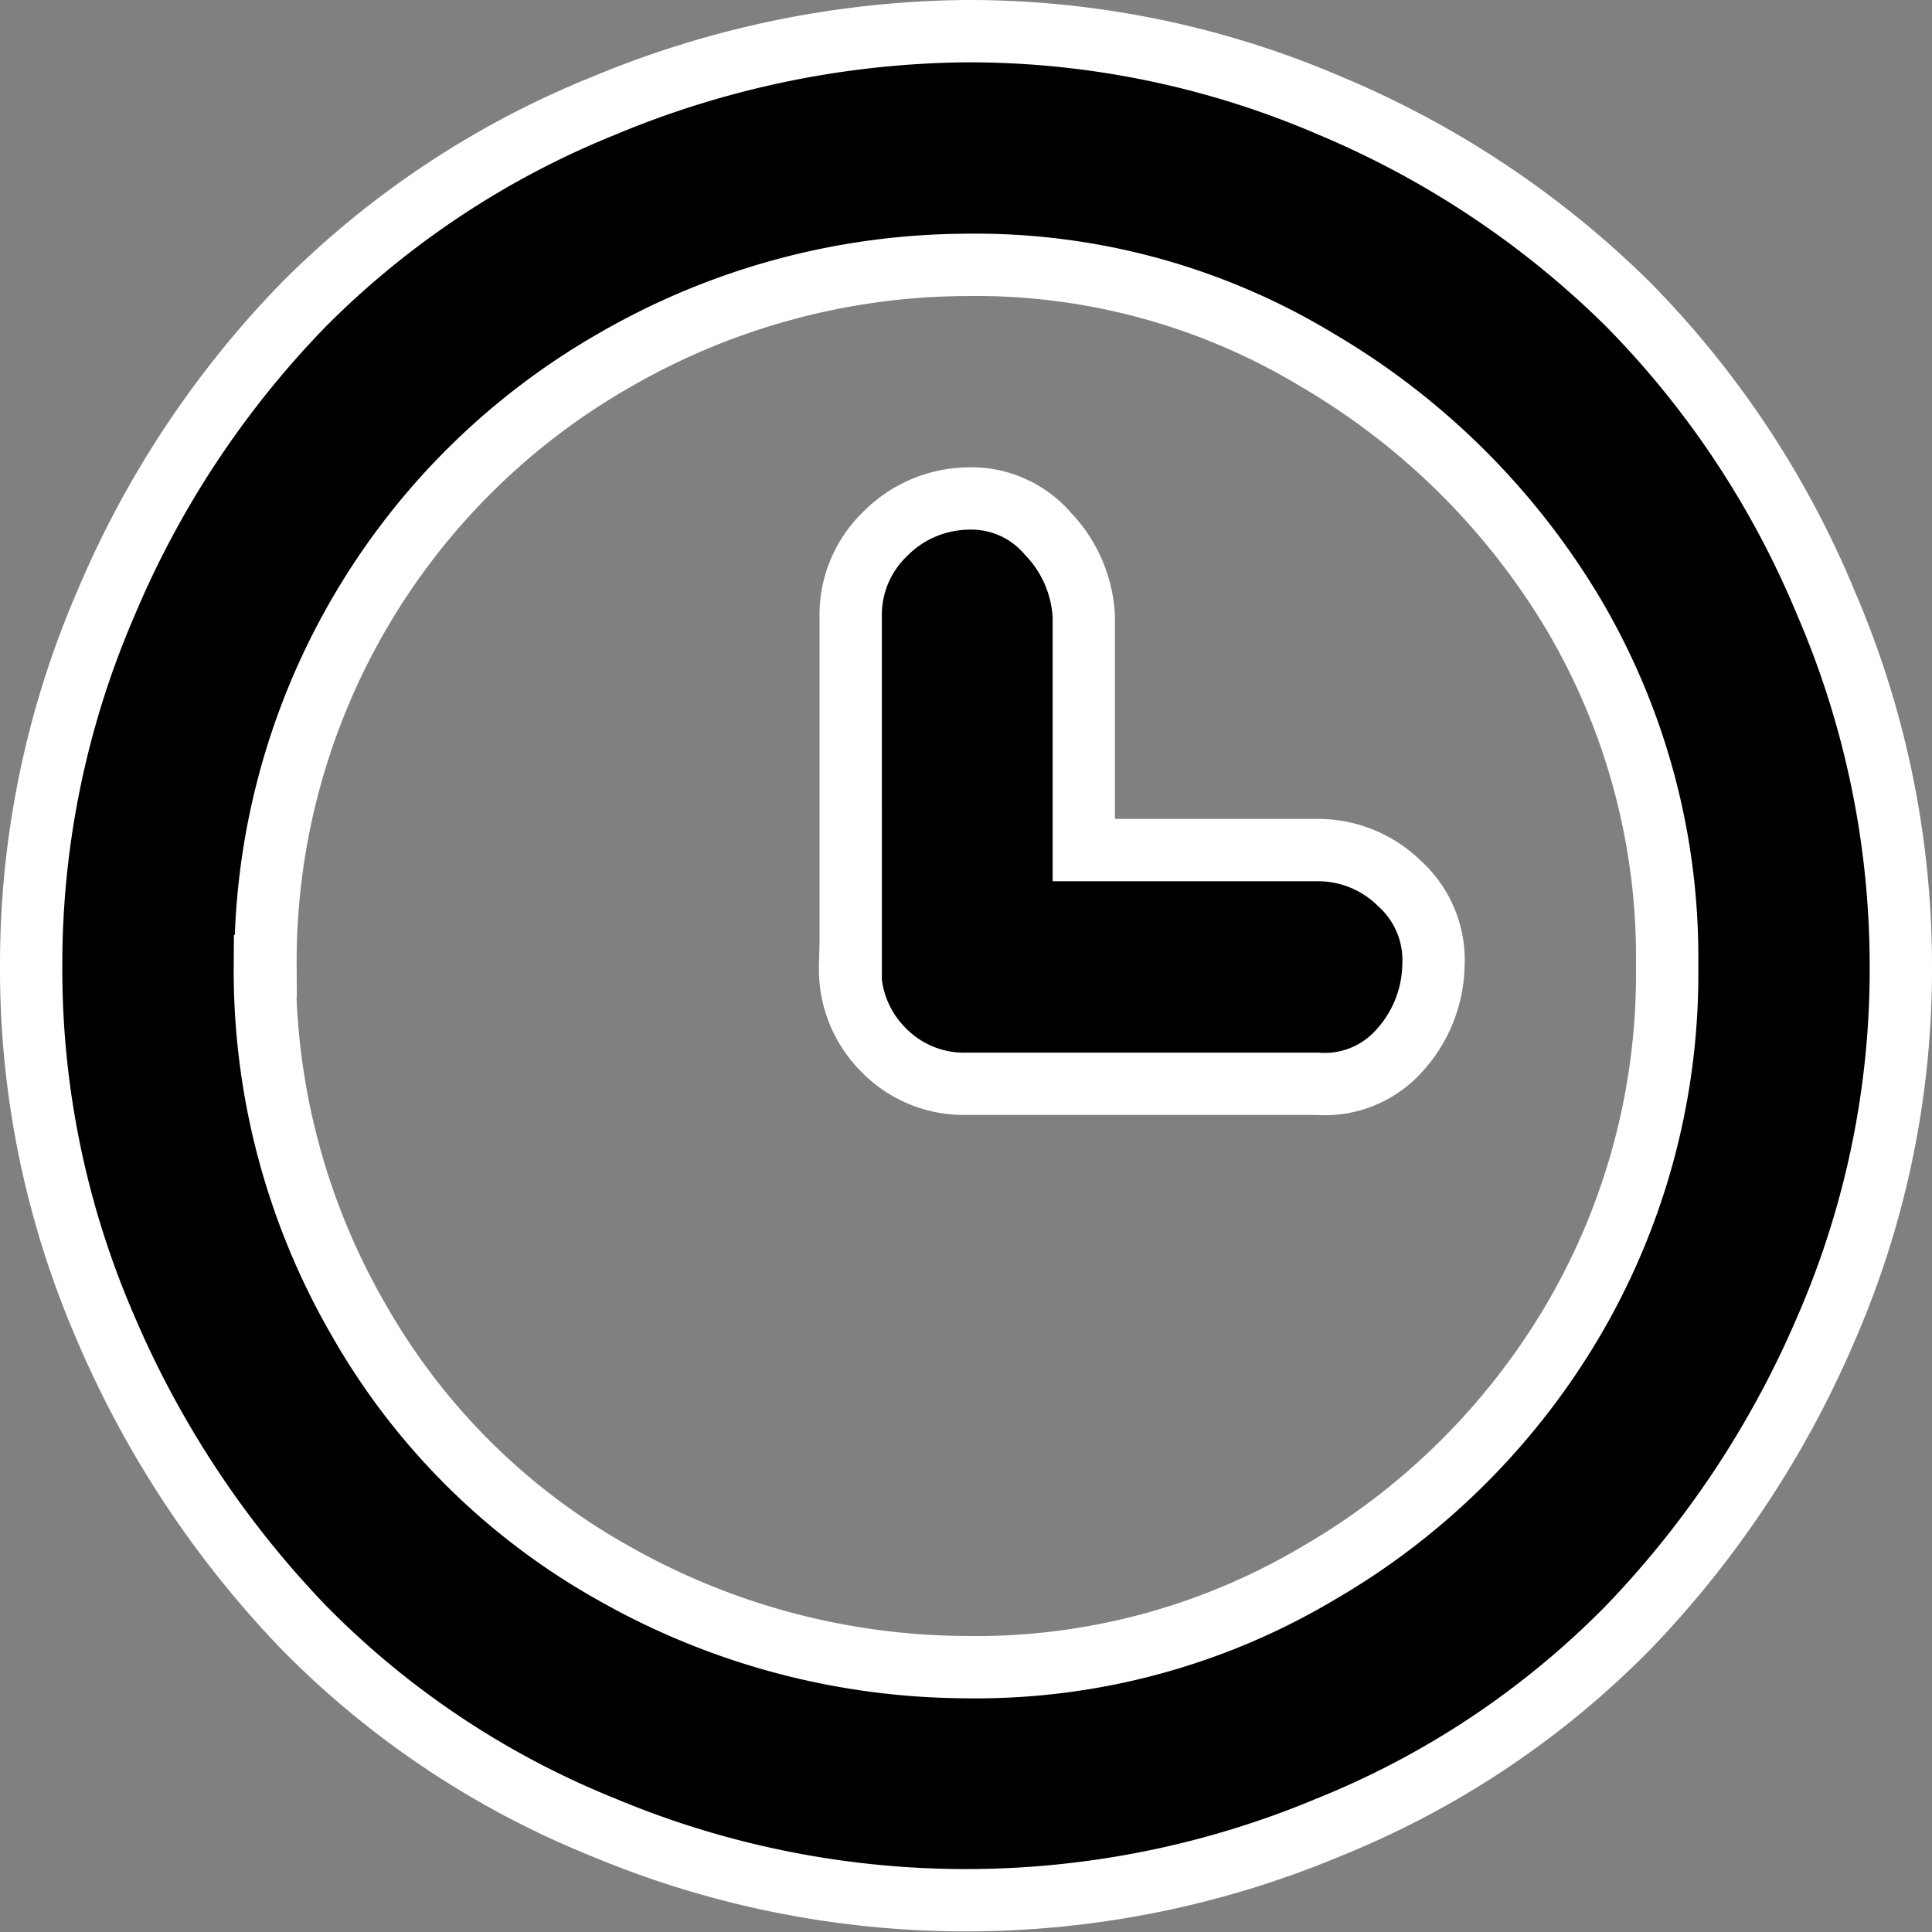 <svg xmlns="http://www.w3.org/2000/svg" width="15.5" height="15.5" viewBox="0 0 15.5 15.5">
  <rect x="0" y="0" width="15.5" height="15.5" fill="#808080" stroke="none"/>
  <path id="Camp_Time" data-name="Camp Time" d="M0,7.5A7.29,7.29,0,0,1,.6,4.59a7.732,7.732,0,0,1,1.59-2.4A7.189,7.189,0,0,1,4.59.6,7.729,7.729,0,0,1,7.5,0a7.327,7.327,0,0,1,2.925.6A7.546,7.546,0,0,1,12.81,2.19a7.5,7.5,0,0,1,1.59,2.4A7.362,7.362,0,0,1,15,7.5a7.22,7.22,0,0,1-.6,2.91,7.973,7.973,0,0,1-1.59,2.4,7.076,7.076,0,0,1-2.4,1.6,7.53,7.53,0,0,1-5.82,0,7.076,7.076,0,0,1-2.4-1.6A7.973,7.973,0,0,1,.6,10.41,7.22,7.22,0,0,1,0,7.5Zm1.875,0a5.592,5.592,0,0,0,.75,2.835,5.369,5.369,0,0,0,2.055,2.04,5.772,5.772,0,0,0,2.82.75,5.372,5.372,0,0,0,2.82-.75,5.662,5.662,0,0,0,2.055-2.04,5.487,5.487,0,0,0,.75-2.835,5.408,5.408,0,0,0-.75-2.82A5.821,5.821,0,0,0,10.32,2.64,5.294,5.294,0,0,0,7.5,1.875a5.68,5.68,0,0,0-2.82.765,5.558,5.558,0,0,0-2.8,4.86Zm4.7,0V4.7a.9.9,0,0,1,.27-.66A.953.953,0,0,1,7.5,3.75a.809.809,0,0,1,.66.285,1.033,1.033,0,0,1,.285.66V6.57H10.32a.931.931,0,0,1,.66.27.827.827,0,0,1,.27.66,1.042,1.042,0,0,1-.27.675.8.8,0,0,1-.66.27H7.5a.9.9,0,0,1-.66-.27A.916.916,0,0,1,6.57,7.5Z" transform="translate(0.25 0.25)" stroke="#fff" stroke-width="0.5"/>
</svg>
